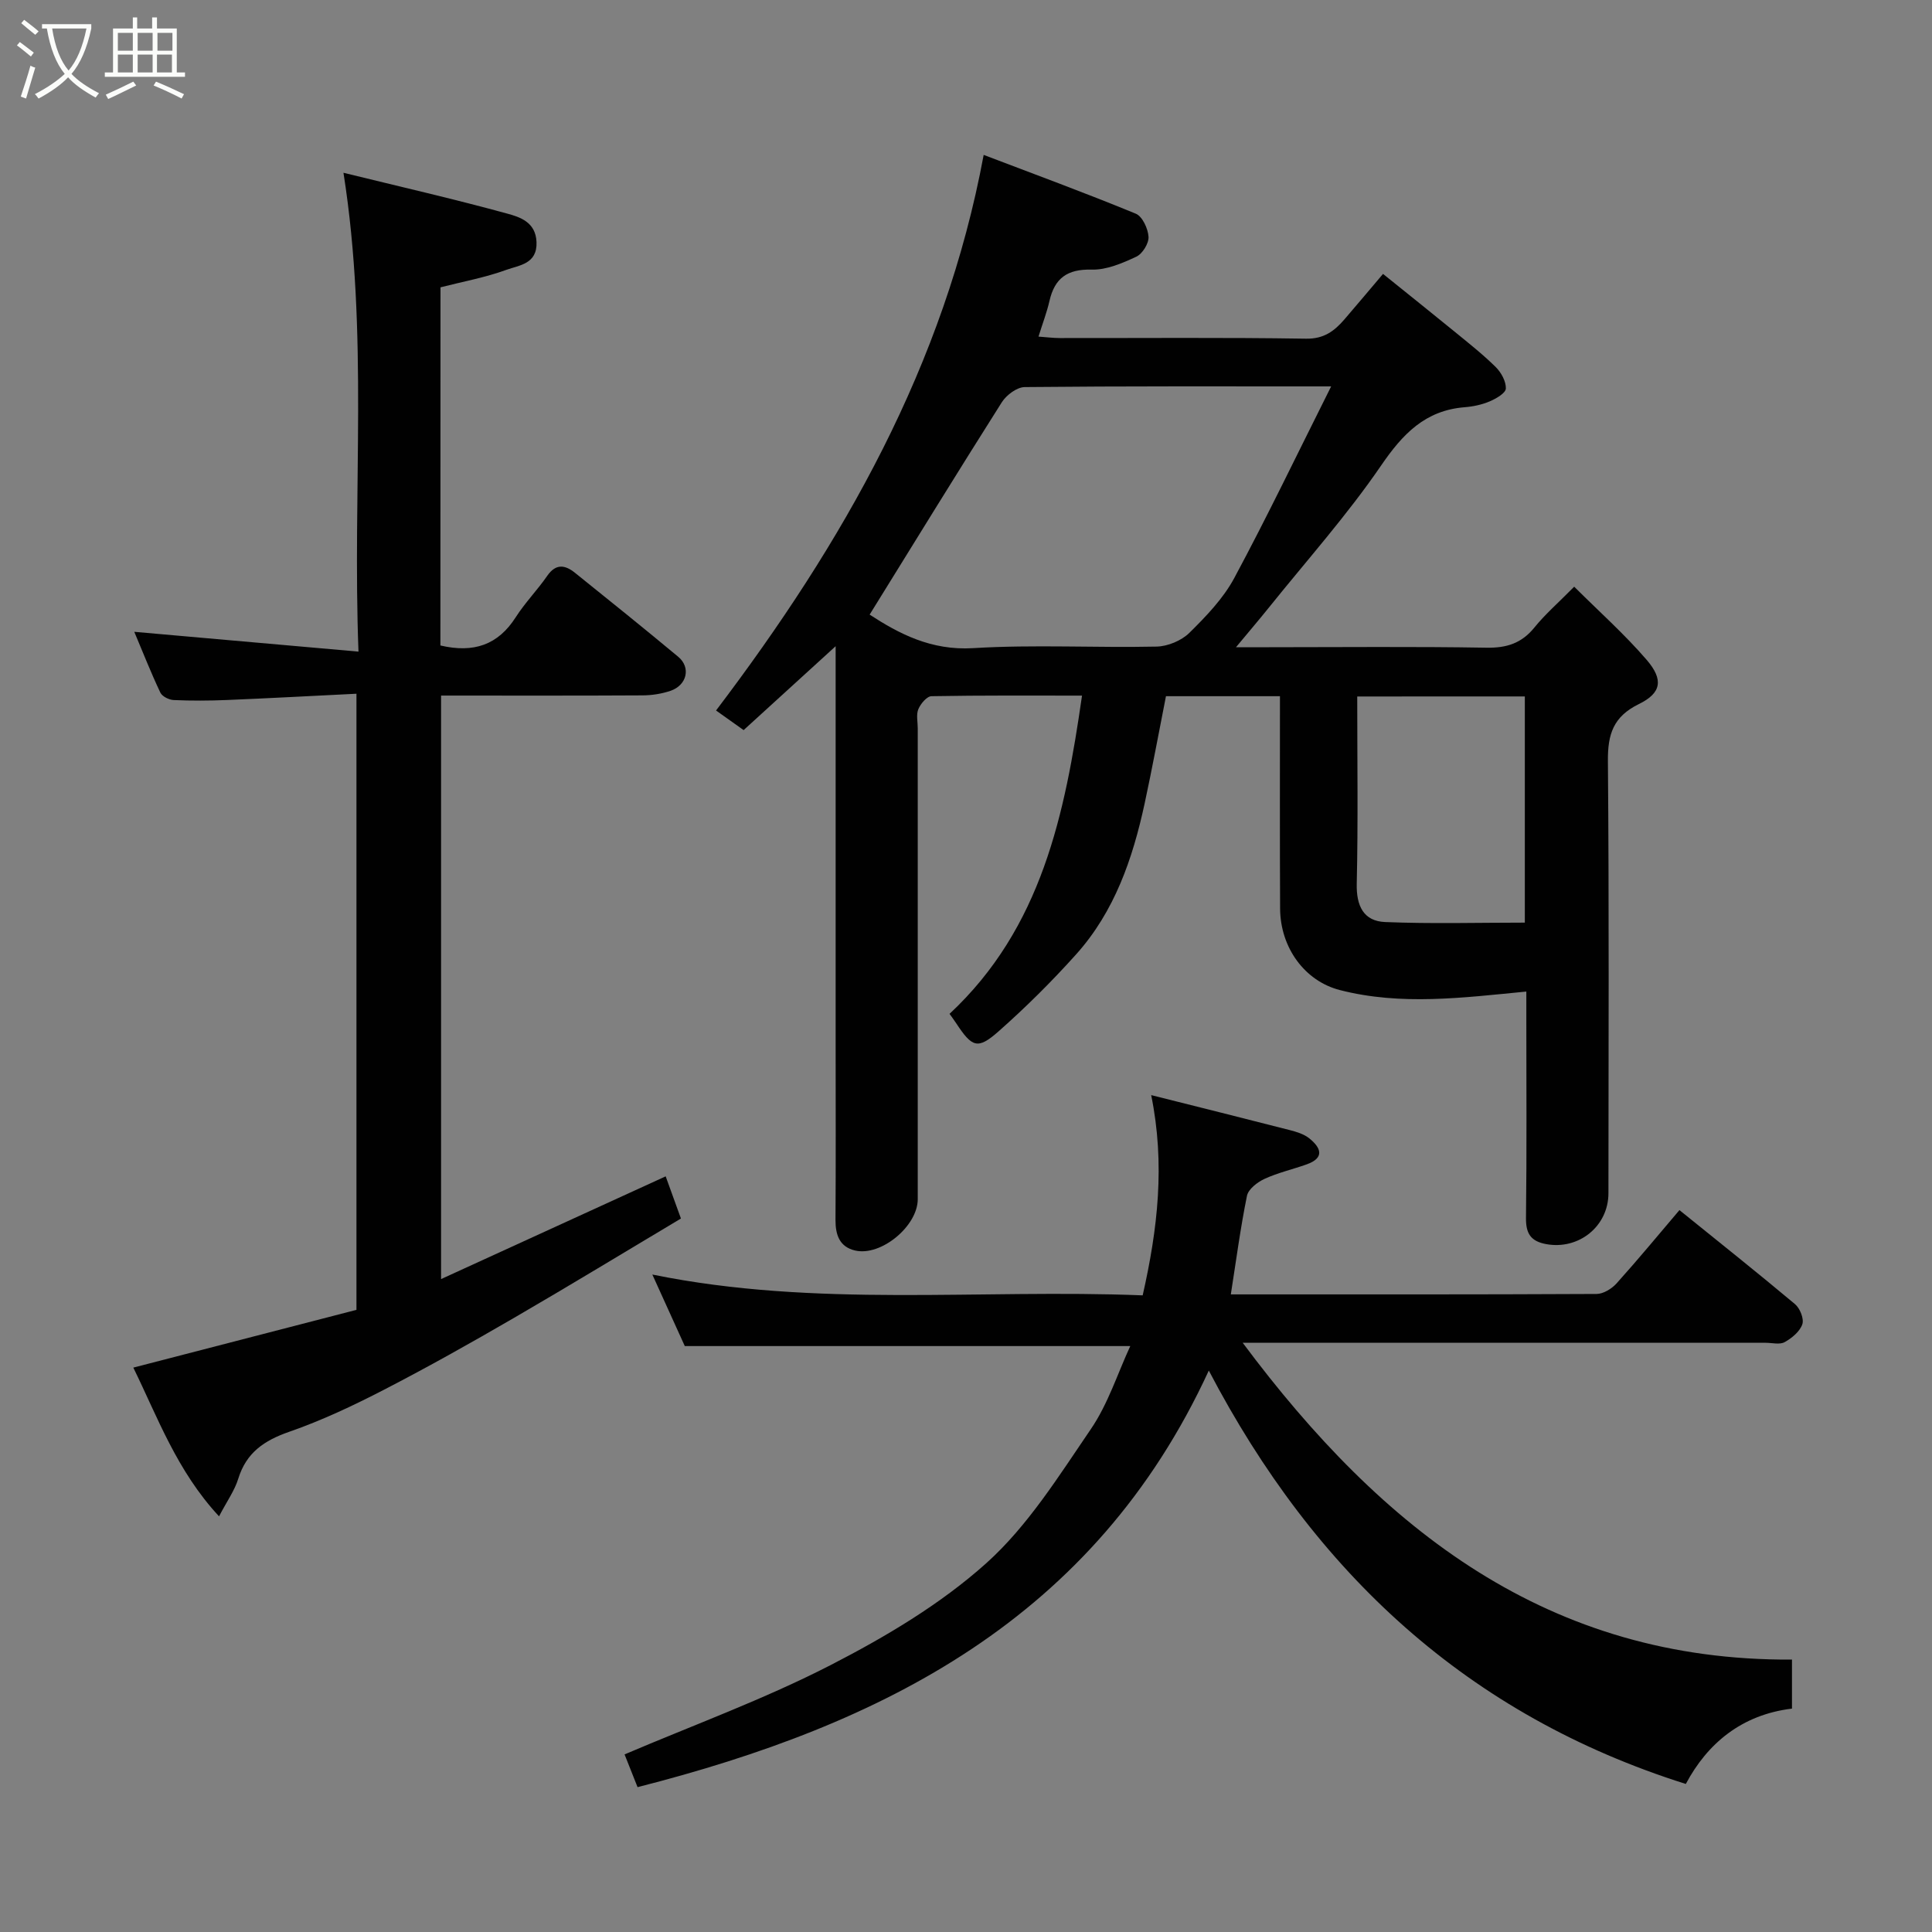 <svg enable-background="new 0 0 400 400" viewBox="0 0 400 400" xmlns="http://www.w3.org/2000/svg"><rect x="0" y="0" width="400" height="400" fill="#808080" stroke="none"/><path d="m6.4 11.7c-1-.8-1.9-1.6-2.9-2.3l.6-.7c.9.7 1.9 1.4 2.9 2.2zm-2.1 8.3c.7-2.1 1.4-4.2 2-6.4.2.1.6.3 1 .4-.7 2.3-1.3 4.4-1.9 6.4zm3-12.8c-1.1-.9-2.1-1.7-2.9-2.4l.6-.7c1 .8 2 1.5 3 2.4zm1.4-1.3v-.9h10.2v.9c-.9 4.2-2.3 7.3-4.1 9.4 1.3 1.4 3.2 2.7 5.7 4-.2.2-.4.5-.7.9-2.5-1.4-4.4-2.7-5.7-4.2-1.4 1.5-3.5 3-6.1 4.4 0 0 0 0-.1-.1-.3-.4-.5-.7-.7-.8 2.7-1.4 4.7-2.8 6.2-4.2-1.8-2.2-3-5.3-3.7-9.4zm9.2 0h-7.1c.6 3.8 1.7 6.7 3.4 8.7 1.7-2 2.9-4.8 3.7-8.7z" fill="#fbfcfa"/><path d="m31.6 3.6h.9v2.3h4.1v9.1h1.7v.9h-16.6v-.9h1.7v-9.1h4.1v-2.3h.9v2.3h3.1v-2.3zm-4 13.3.6.8c-1.9.9-3.8 1.9-5.8 2.8-.2-.3-.3-.6-.5-.9 2-.9 3.9-1.8 5.7-2.7zm-3.2-10.1v3.7h3.1v-3.7zm0 4.5v3.7h3.1v-3.7zm4.1-4.5v3.7h3.1v-3.7zm0 4.5v3.7h3.1v-3.7zm9.1 9.1c-2.1-1.1-4.1-2-5.8-2.7l.5-.8c2.2.9 4.1 1.8 5.8 2.6zm-1.9-13.6h-3.1v3.7h3.1zm-3.2 4.5v3.7h3.1v-3.7z" fill="#fbfcfa"/><g fill="#010101"><path d="m265 144.14c-8.16 0-15.64 0-23.6 0-1.45 7.35-2.82 14.82-4.42 22.24-2.47 11.41-6.23 22.35-14.17 31.2-5.04 5.62-10.44 10.98-16.1 15.98-4.31 3.8-5.46 3.28-8.75-1.72-.54-.82-1.13-1.6-1.37-1.93 19.07-17.79 23.89-41.3 27.43-65.89-10.56 0-20.86-.07-31.17.12-.96.02-2.25 1.57-2.72 2.69-.47 1.14-.12 2.62-.12 3.96v97.49c0 5.55-7.57 11.86-12.95 10.63-3.24-.74-4.1-3.24-4.08-6.36.08-12 .03-24 .03-35.99 0-25.66 0-51.33 0-76.99 0-1.6 0-3.21 0-5.78-6.65 6.07-12.59 11.48-19.05 17.37-1.81-1.29-3.86-2.75-5.71-4.06 26.33-34.73 47.33-71.52 55.41-115.03 10.42 3.97 21.04 7.87 31.49 12.17 1.37.56 2.54 3.1 2.64 4.79.08 1.36-1.26 3.53-2.54 4.12-2.9 1.35-6.16 2.76-9.24 2.67-5.03-.13-7.65 1.76-8.73 6.49-.54 2.36-1.42 4.64-2.27 7.38 1.61.11 3.01.3 4.41.3 17 .02 34-.14 50.99.13 3.72.06 5.87-1.6 7.95-4.01 2.58-2.99 5.11-6.02 7.98-9.4 5.14 4.14 9.96 7.99 14.74 11.89 2.93 2.4 5.92 4.75 8.6 7.4 1.13 1.12 2.14 2.97 2.09 4.44-.04.95-2 2.09-3.32 2.65-1.61.69-3.43 1.08-5.19 1.22-8.19.65-12.84 5.53-17.33 12.09-7.01 10.24-15.34 19.58-23.14 29.29-2.04 2.54-4.16 5.02-6.89 8.31h6.88c15 0 30-.16 44.99.1 4.18.07 7.27-.92 9.92-4.19 2.19-2.71 4.86-5.03 8.23-8.44 5.1 5.09 10.4 9.8 14.99 15.13 3.54 4.11 3.09 6.88-1.6 9.17-5.31 2.6-6.46 6.26-6.41 11.79.25 29.83.13 59.66.11 89.49-.01 6.88-6.18 11.77-12.9 10.53-3.18-.59-4.21-2.18-4.17-5.43.17-13.83.07-27.66.07-41.49 0-1.8 0-3.61 0-5.37-13.2 1.28-25.93 2.95-38.62-.31-7.23-1.86-12.33-8.74-12.36-16.92-.07-14.48-.03-28.95-.03-43.92zm10.6-64.14c-22.18 0-42.81-.07-63.45.14-1.61.02-3.77 1.64-4.72 3.12-9.22 14.55-18.24 29.24-27.38 43.99 6 3.9 12.69 7.48 21.46 6.94 12.6-.77 25.29-.05 37.94-.32 2.31-.05 5.14-1.22 6.78-2.83 3.48-3.43 7.04-7.13 9.32-11.38 6.85-12.75 13.1-25.81 20.05-39.66zm5.4 64.2c0 13.21.19 25.98-.1 38.74-.11 4.62 1.41 7.78 5.89 7.96 9.59.39 19.2.12 28.91.12 0-15.93 0-31.28 0-46.83-11.53.01-22.77.01-34.7.01z"/><path d="m349.03 369.35c-45.09-14.23-76.79-43.6-98.76-85.59-23.75 51.55-67.65 73.34-118.27 86.25-1.16-2.92-2.04-5.15-2.69-6.78 14.33-6.11 28.92-11.43 42.62-18.47 11.4-5.86 22.78-12.61 32.25-21.1 8.62-7.73 15.04-18.07 21.67-27.78 3.56-5.21 5.53-11.51 8.16-17.19-31.06 0-61.28 0-92.23 0-1.91-4.22-4.19-9.24-6.72-14.81 33.88 6.91 67.69 2.96 101.52 4.31 3.11-13.76 4.68-27.13 1.76-41.46 9.97 2.51 19.35 4.84 28.72 7.25 1.4.36 2.91.82 4.01 1.7 2.39 1.92 3.29 4.03-.56 5.4-2.9 1.03-5.94 1.72-8.72 3-1.47.68-3.34 2.12-3.62 3.51-1.36 6.68-2.25 13.46-3.34 20.4 25.11 0 50.42.04 75.74-.09 1.39-.01 3.12-1.08 4.11-2.17 4.38-4.87 8.56-9.93 13.03-15.19 8.22 6.65 16.16 12.95 23.93 19.47 1.03.86 1.9 3.05 1.51 4.17-.52 1.5-2.16 2.86-3.65 3.69-1.02.57-2.61.14-3.94.14-33.99 0-67.98 0-101.97 0-1.76 0-3.53 0-6.3 0 28.9 38.77 63.3 65.89 113.72 65.59v5.23 4.92c-10.45 1.26-17.54 7.25-21.98 15.6z"/><path d="m91.18 133.64c6.92 1.62 11.94-.13 15.59-5.84 1.93-3.02 4.49-5.63 6.53-8.58 1.79-2.59 3.7-2.27 5.74-.63 7.16 5.75 14.31 11.51 21.37 17.38 2.68 2.22 1.82 5.92-1.63 7.07-1.82.61-3.82.92-5.74.93-13.8.08-27.6.04-41.72.04v120.81c15.47-7.08 30.81-14.1 46.5-21.27.91 2.51 1.91 5.29 3.16 8.73-11.53 6.88-22.93 13.82-34.47 20.52-8.89 5.16-17.86 10.21-26.99 14.92-6.36 3.29-12.9 6.37-19.65 8.72-5.18 1.8-8.87 4.31-10.54 9.71-.75 2.44-2.32 4.62-3.98 7.79-8.75-9.41-12.76-20.63-17.75-30.79 15.51-4.02 30.93-8.01 46.2-11.96 0-42.74 0-84.67 0-127.56-9.1.45-17.96.93-26.83 1.3-3.66.15-7.33.17-10.99.01-.98-.04-2.4-.74-2.78-1.54-1.94-4.09-3.6-8.32-5.4-12.59 15.38 1.36 30.43 2.69 46.42 4.1-1.28-33.57 2.12-66-3.11-99.14 11.61 2.85 22.8 5.41 33.86 8.44 2.68.73 5.94 1.76 6.11 5.9.18 4.58-3.61 4.79-6.22 5.75-4.38 1.6-9.03 2.44-13.66 3.63-.02 24.69-.02 49.3-.02 74.15z"/></g></svg>